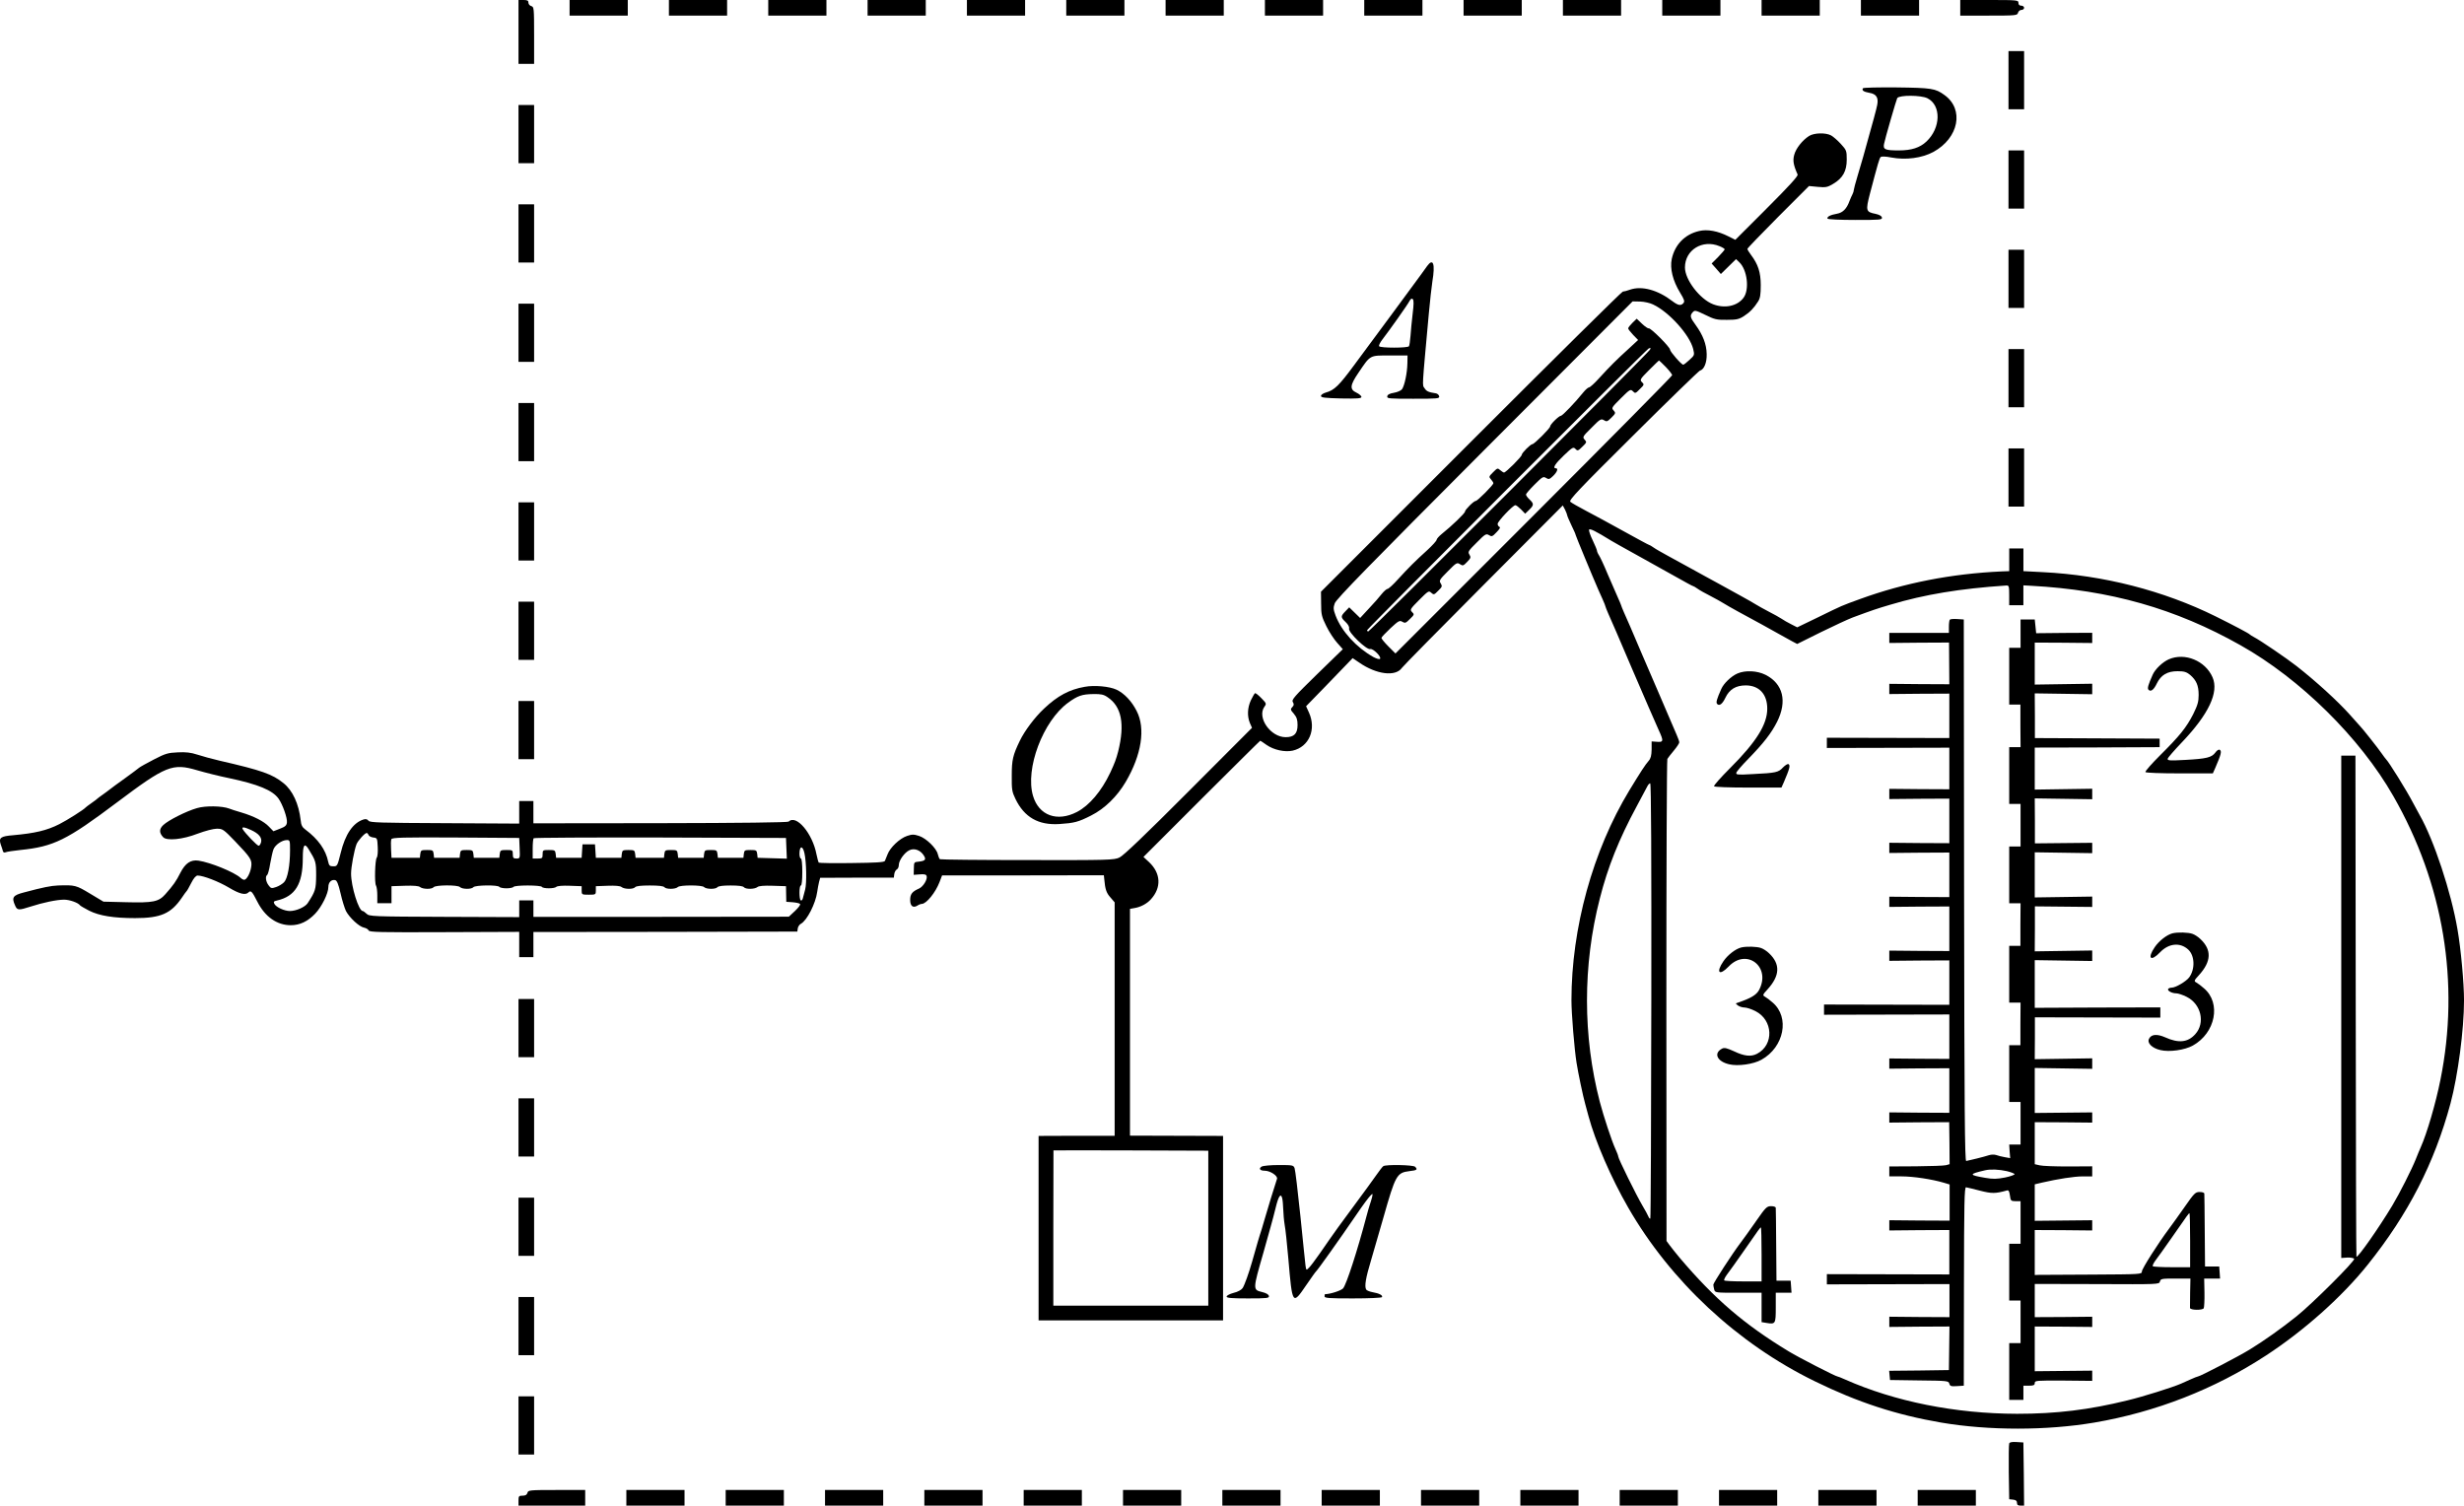<?xml version="1.0" standalone="no"?>
<!DOCTYPE svg PUBLIC "-//W3C//DTD SVG 20010904//EN"
 "http://www.w3.org/TR/2001/REC-SVG-20010904/DTD/svg10.dtd">
<svg version="1.0" xmlns="http://www.w3.org/2000/svg"
 width="1736.384pt" height="1061pt" viewBox="0 0 1736.384 1061"
 preserveAspectRatio="xMidYMid meet">
<g transform="translate(-137.611,1196) scale(0.1,-0.1)"
fill="#000000" stroke="none">
<g>
<path d="M5030 11735 l0 -225 55 0 55 0 0 201 c0 192 -1 201 -20 206 -11 3
-20 14 -20 24 0 15 -7 19 -35 19 l-35 0 0 -225z"/>
</g>
<g>
<path d="M5390 11905 l0 -55 205 0 205 0 0 55 0 55 -205 0 -205 0 0 -55z"/>
</g>
<g>
<path d="M6090 11905 l0 -55 205 0 205 0 0 55 0 55 -205 0 -205 0 0 -55z"/>
</g>
<g>
<path d="M6790 11905 l0 -55 205 0 205 0 0 55 0 55 -205 0 -205 0 0 -55z"/>
</g>
<g>
<path d="M7490 11905 l0 -55 205 0 205 0 0 55 0 55 -205 0 -205 0 0 -55z"/>
</g>
<g>
<path d="M8190 11905 l0 -55 205 0 205 0 0 55 0 55 -205 0 -205 0 0 -55z"/>
</g>
<g>
<path d="M8890 11905 l0 -55 205 0 205 0 0 55 0 55 -205 0 -205 0 0 -55z"/>
</g>
<g>
<path d="M9590 11905 l0 -55 205 0 205 0 0 55 0 55 -205 0 -205 0 0 -55z"/>
</g>
<g>
<path d="M10290 11905 l0 -55 205 0 205 0 0 55 0 55 -205 0 -205 0 0 -55z"/>
</g>
<g>
<path d="M10990 11905 l0 -55 205 0 205 0 0 55 0 55 -205 0 -205 0 0 -55z"/>
</g>
<g>
<path d="M11690 11905 l0 -55 205 0 205 0 0 55 0 55 -205 0 -205 0 0 -55z"/>
</g>
<g>
<path d="M12390 11905 l0 -55 205 0 205 0 0 55 0 55 -205 0 -205 0 0 -55z"/>
</g>
<g>
<path d="M13090 11905 l0 -55 205 0 205 0 0 55 0 55 -205 0 -205 0 0 -55z"/>
</g>
<g>
<path d="M13790 11905 l0 -55 205 0 205 0 0 55 0 55 -205 0 -205 0 0 -55z"/>
</g>
<g>
<path d="M14490 11905 l0 -55 205 0 205 0 0 55 0 55 -205 0 -205 0 0 -55z"/>
</g>
<g>
<path d="M15190 11905 l0 -55 201 0 c192 0 201 1 206 20 3 11 14 20 24 20 11
0 19 7 19 15 0 8 -9 15 -20 15 -13 0 -20 7 -20 20 0 19 -7 20 -205 20 l-205 0
0 -55z"/>
</g>
<g>
<path d="M15530 11395 l0 -205 55 0 55 0 0 205 0 205 -55 0 -55 0 0 -205z"/>
</g>
<g>
<path d="M14504 11338 c-9 -15 5 -25 45 -32 49 -8 66 -33 56 -85 -6 -31 -24
-98 -99 -366 -8 -27 -26 -89 -40 -136 -14 -47 -26 -91 -26 -97 0 -7 -4 -20 -9
-30 -5 -9 -15 -32 -22 -50 -19 -53 -47 -81 -87 -88 -47 -8 -74 -22 -67 -35 4
-5 87 -9 196 -9 175 0 190 1 187 17 -2 11 -18 20 -45 26 -68 13 -70 23 -40
140 58 220 67 251 76 260 6 6 36 5 76 -3 102 -19 215 -4 295 39 180 98 220
301 78 402 -63 46 -91 50 -336 53 -128 1 -235 -1 -238 -6z m454 -70 c99 -49
96 -210 -7 -306 -46 -43 -105 -62 -194 -62 -97 0 -112 7 -104 46 5 30 88 316
93 323 17 22 166 21 212 -1z"/>
</g>
<g>
<path d="M5030 11015 l0 -205 55 0 55 0 0 205 0 205 -55 0 -55 0 0 -205z"/>
</g>
<g>
<path d="M14125 11002 c-46 -29 -93 -87 -105 -133 -11 -40 -6 -72 24 -139 4
-11 -60 -81 -216 -237 l-223 -223 -48 24 c-75 38 -148 52 -207 38 -101 -23
-171 -96 -193 -197 -14 -67 7 -153 59 -238 29 -47 33 -61 24 -72 -18 -22 -38
-18 -79 13 -103 79 -215 109 -297 81 -21 -8 -45 -14 -52 -14 -7 0 -488 -476
-1070 -1058 l-1057 -1057 1 -84 c0 -77 4 -92 37 -159 20 -41 55 -94 77 -118
l39 -44 -182 -177 c-162 -158 -181 -180 -170 -196 9 -15 8 -22 -4 -35 -14 -14
-14 -19 11 -47 20 -24 26 -42 26 -79 0 -61 -24 -86 -84 -86 -106 0 -203 138
-150 214 16 22 15 24 -21 61 -21 22 -41 37 -45 35 -4 -3 -17 -25 -29 -50 -24
-52 -27 -111 -7 -160 l15 -34 -447 -448 c-304 -305 -460 -454 -487 -466 -37
-18 -79 -19 -648 -18 -335 0 -612 3 -617 6 -5 3 -11 19 -15 35 -9 42 -82 113
-132 129 -37 12 -49 12 -85 0 -51 -17 -119 -81 -137 -129 -7 -19 -16 -41 -19
-47 -5 -10 -66 -13 -234 -15 -124 -2 -229 0 -232 3 -3 3 -10 29 -16 58 -28
148 -143 284 -196 231 -6 -6 -341 -10 -904 -11 l-895 -1 0 79 0 78 -50 0 -50
0 0 -79 0 -80 -525 3 c-458 2 -526 4 -537 17 -8 11 -19 14 -35 9 -74 -23 -129
-104 -161 -236 -23 -92 -24 -94 -52 -94 -25 0 -30 5 -36 32 -17 85 -71 160
-162 228 -21 15 -29 31 -32 65 -13 115 -57 210 -121 261 -79 64 -153 90 -453
159 -51 12 -121 31 -154 42 -46 15 -81 19 -138 16 -69 -3 -87 -8 -168 -50 -50
-26 -97 -52 -104 -58 -7 -6 -52 -40 -102 -76 -49 -35 -97 -70 -105 -77 -8 -7
-31 -23 -50 -37 -19 -13 -37 -27 -40 -30 -3 -3 -21 -17 -40 -30 -19 -13 -37
-27 -40 -30 -12 -15 -132 -91 -186 -118 -89 -45 -172 -64 -326 -78 -87 -7
-102 -18 -87 -64 7 -19 14 -41 16 -49 2 -8 10 -11 19 -7 9 4 56 11 104 16 235
24 326 69 680 335 346 260 392 278 565 227 55 -16 157 -42 227 -56 203 -43
305 -85 347 -144 29 -41 63 -137 59 -168 -2 -21 -12 -30 -49 -44 l-46 -18 -31
32 c-35 38 -109 75 -197 101 -33 9 -71 22 -84 27 -50 19 -167 21 -227 3 -74
-21 -201 -85 -237 -119 -30 -28 -30 -55 -1 -86 26 -27 138 -16 243 25 54 20
111 35 135 35 41 0 47 -4 128 -88 112 -117 122 -132 114 -183 -7 -44 -32 -89
-49 -89 -6 0 -18 6 -26 14 -46 41 -211 108 -296 121 -55 8 -93 -18 -128 -86
-29 -58 -49 -87 -106 -151 -47 -53 -85 -61 -276 -56 l-160 4 -95 57 c-98 59
-106 61 -225 57 -50 -2 -105 -13 -240 -49 -78 -20 -88 -35 -63 -91 15 -36 25
-36 109 -9 86 28 185 49 237 49 39 0 100 -22 112 -40 3 -4 32 -21 65 -38 72
-36 173 -52 323 -52 181 0 253 32 329 143 15 23 31 44 34 47 4 3 18 29 33 58
17 34 33 52 45 52 39 0 148 -42 220 -85 75 -45 117 -55 138 -34 17 17 26 7 63
-66 54 -106 138 -165 235 -165 64 0 119 26 172 81 46 48 93 143 93 188 0 33
21 54 47 49 13 -2 23 -25 39 -93 11 -50 29 -106 38 -125 25 -47 92 -110 127
-117 15 -3 30 -12 33 -20 5 -12 79 -14 533 -12 l528 2 0 -89 0 -89 50 0 50 0
0 88 0 89 930 1 930 2 3 23 c2 12 12 27 22 32 43 23 104 143 115 225 3 22 9
53 13 70 l8 29 260 1 259 0 3 25 c2 14 10 29 18 33 8 4 14 18 14 31 0 32 40
88 74 104 34 17 77 2 101 -35 20 -30 12 -40 -34 -45 -34 -3 -34 -4 -35 -48
l-1 -45 42 3 c31 3 45 0 49 -11 8 -23 -24 -76 -54 -89 -48 -21 -62 -39 -62
-80 0 -43 20 -59 51 -40 10 7 24 12 31 12 33 1 97 81 125 154 l18 47 570 0
570 1 3 -29 c6 -70 15 -96 43 -127 l30 -35 0 -822 0 -823 -268 0 -268 -1 0
-650 0 -650 650 0 650 0 0 650 0 650 -328 1 -328 1 0 799 0 799 33 6 c43 7 87
31 114 61 76 83 71 184 -13 263 l-39 36 410 410 c226 225 411 409 413 409 1 0
22 -13 45 -30 51 -35 128 -52 183 -40 116 26 169 150 115 269 l-20 44 142 146
c78 80 152 157 164 170 l22 23 46 -31 c122 -85 257 -101 301 -38 8 12 267 275
575 584 l559 561 16 -30 c8 -17 15 -35 15 -39 0 -5 14 -37 30 -71 17 -34 30
-65 30 -69 0 -5 117 -288 159 -384 5 -11 18 -41 30 -67 12 -26 21 -50 21 -53
0 -3 9 -24 19 -48 11 -23 87 -199 169 -392 83 -192 166 -385 186 -428 38 -83
36 -89 -19 -84 l-30 2 0 -57 c-1 -43 -6 -63 -21 -80 -25 -29 -55 -75 -136
-208 -258 -426 -408 -971 -408 -1480 0 -94 21 -347 36 -440 11 -71 46 -237 61
-290 8 -30 18 -68 23 -85 48 -179 161 -439 280 -645 298 -518 771 -959 1315
-1224 304 -149 575 -237 890 -291 336 -57 744 -57 1080 0 433 74 846 235 1210
473 268 175 535 413 716 639 286 357 470 715 584 1138 52 195 95 520 95 725 0
122 -22 363 -46 500 -44 261 -167 632 -266 805 -6 11 -27 49 -46 85 -45 87
-174 294 -192 310 -3 3 -17 21 -30 40 -22 33 -138 179 -150 190 -3 3 -37 41
-75 84 -85 95 -235 232 -375 342 -69 54 -258 183 -300 204 -14 7 -27 16 -30
19 -7 8 -109 62 -240 127 -368 182 -792 291 -1220 312 l-135 7 0 80 0 80 -50
0 -50 0 0 -80 0 -80 -55 -2 c-352 -16 -684 -81 -995 -194 -137 -50 -121 -43
-297 -129 l-147 -71 -43 22 c-24 12 -54 29 -68 39 -14 9 -54 32 -90 50 -36 19
-76 41 -90 50 -14 9 -61 36 -105 60 -44 24 -119 65 -167 92 -49 26 -127 70
-175 96 -49 27 -124 68 -168 92 -44 24 -92 51 -107 62 -14 10 -28 18 -31 18
-3 0 -81 42 -173 93 -93 52 -214 117 -269 146 -55 29 -106 58 -113 65 -12 11
62 89 443 467 251 250 463 455 470 457 29 7 50 56 48 117 -1 69 -27 135 -78
205 -39 53 -42 66 -20 90 14 15 20 14 88 -19 65 -32 80 -36 152 -35 68 0 86 4
120 26 43 28 70 56 100 103 15 23 19 49 19 115 0 91 -19 148 -69 214 -14 18
-25 37 -25 42 0 5 98 106 217 226 l217 217 62 -6 c56 -5 68 -3 108 21 68 40
96 90 96 171 0 63 -2 67 -42 111 -23 25 -54 52 -69 60 -39 20 -118 18 -154 -4z
m-631 -777 c20 -8 36 -18 36 -22 0 -4 -21 -28 -46 -54 l-46 -46 33 -37 32 -37
53 52 54 53 23 -22 c56 -53 73 -192 30 -250 -43 -59 -132 -78 -215 -46 -93 36
-198 173 -198 259 0 124 124 200 244 150z m-468 -411 c111 -52 257 -213 282
-313 10 -43 10 -44 -26 -77 -20 -19 -40 -34 -44 -34 -13 0 -93 92 -93 106 0
18 -137 155 -150 150 -5 -2 -27 13 -47 32 l-38 36 -30 -29 c-16 -16 -30 -33
-30 -39 0 -6 16 -26 35 -46 l35 -36 -67 -62 c-85 -77 -128 -120 -205 -204 -34
-38 -67 -68 -74 -68 -6 0 -25 -16 -41 -36 -53 -66 -146 -164 -157 -164 -14 0
-76 -61 -76 -75 0 -13 -112 -125 -125 -125 -13 0 -75 -62 -75 -75 0 -13 -112
-125 -125 -125 -4 0 -17 8 -27 17 -18 16 -20 15 -50 -15 -30 -30 -31 -32 -15
-50 9 -10 17 -23 17 -27 0 -13 -112 -125 -124 -125 -14 0 -76 -62 -76 -75 0
-12 -95 -103 -164 -158 -20 -16 -36 -35 -36 -41 0 -7 -30 -40 -67 -74 -85 -77
-128 -120 -205 -204 -34 -38 -67 -68 -74 -68 -6 0 -25 -16 -41 -36 -15 -20
-56 -66 -90 -102 l-62 -67 -39 38 -38 37 -27 -28 c-34 -35 -34 -42 2 -76 18
-17 27 -34 24 -46 -7 -26 124 -152 149 -144 20 6 82 -56 69 -69 -5 -5 -26 2
-47 13 -119 67 -224 181 -266 292 -16 43 -17 55 -6 86 9 29 249 274 1056 1083
l1043 1045 53 -1 c29 -1 70 -10 92 -21z m-22 -318 c-7 -17 -1975 -1986 -1986
-1986 -4 0 -8 4 -8 9 0 9 1968 1978 1984 1985 6 2 12 5 13 5 1 1 0 -5 -3 -13z
m111 -122 c25 -26 45 -52 45 -58 0 -6 -439 -450 -975 -986 l-975 -975 -50 50
c-27 27 -49 54 -49 60 1 5 30 36 64 68 57 53 65 57 84 45 19 -11 24 -9 53 20
31 30 32 33 15 49 -16 16 -14 21 50 85 64 64 68 67 85 51 18 -16 21 -15 49 14
28 27 30 32 18 52 -13 19 -9 26 50 85 60 61 65 64 86 50 20 -13 24 -11 50 16
26 27 28 33 16 52 -12 19 -8 26 52 85 59 60 66 64 86 52 19 -12 24 -11 53 20
22 22 29 35 21 38 -7 3 -13 12 -13 21 0 18 108 132 125 132 6 0 24 -14 40 -30
l29 -30 28 27 c34 33 35 43 3 73 -14 13 -25 28 -25 35 0 6 27 37 60 70 55 55
62 59 81 47 19 -12 25 -10 50 14 29 28 38 54 19 54 -25 0 -5 32 56 90 61 58
67 62 82 47 15 -16 19 -15 49 15 31 30 32 33 16 50 -16 18 -14 22 49 84 60 61
67 65 87 53 19 -12 24 -11 53 18 30 30 31 33 15 51 -16 17 -13 21 51 85 64 64
69 66 85 50 16 -17 19 -16 49 15 31 30 32 33 15 49 -16 16 -14 21 50 85 37 37
69 68 70 68 2 0 23 -21 48 -46z m-385 -1224 c8 -5 89 -51 180 -101 91 -51 185
-103 210 -117 148 -83 183 -102 187 -102 3 0 17 -8 31 -18 15 -11 56 -34 92
-52 36 -19 76 -41 90 -50 14 -9 61 -36 105 -60 106 -57 239 -130 295 -162 25
-14 62 -35 83 -46 l38 -20 167 83 c92 45 193 92 225 104 138 51 167 61 262 89
244 73 492 114 820 136 18 1 20 -5 20 -69 l0 -70 50 0 50 0 0 70 0 70 55 -3
c555 -30 1016 -160 1475 -419 420 -236 842 -651 1077 -1063 354 -618 470
-1316 332 -1999 -33 -165 -95 -378 -139 -476 -7 -16 -23 -53 -34 -82 -29 -73
-116 -245 -166 -328 -97 -161 -244 -370 -253 -361 -2 2 -4 798 -5 1768 l-2
1763 -50 0 -50 0 0 -1770 0 -1770 42 3 c23 1 45 -3 49 -9 8 -14 -295 -316
-406 -405 -105 -84 -230 -173 -330 -234 -76 -47 -351 -190 -365 -190 -3 0 -27
-9 -53 -21 -26 -12 -56 -25 -67 -30 -60 -26 -266 -91 -375 -117 -271 -67 -503
-95 -780 -95 -435 1 -860 86 -1212 242 -26 12 -50 21 -53 21 -12 0 -274 134
-344 177 -312 189 -522 369 -767 658 -28 33 -60 74 -72 90 l-22 30 -1 1692 c0
931 3 1698 7 1705 4 7 25 34 46 59 21 25 38 51 38 58 0 7 -9 31 -19 54 -10 23
-38 87 -61 142 -23 55 -51 118 -60 140 -10 22 -66 153 -125 290 -58 138 -115
269 -126 292 -10 24 -19 45 -19 48 0 2 -11 28 -24 57 -13 29 -45 103 -71 163
-25 61 -53 120 -61 132 -8 12 -14 27 -14 32 0 6 -14 39 -30 73 -17 34 -28 68
-26 75 5 11 44 -8 156 -77z m283 -3241 c-1 -842 -4 -1533 -7 -1536 -3 -3 -9 3
-13 13 -4 10 -23 46 -43 79 -41 69 -170 330 -170 345 0 6 -9 29 -20 53 -25 54
-83 229 -110 332 -120 461 -121 963 0 1433 56 221 134 417 261 652 34 63 66
125 73 137 6 13 16 23 21 23 7 0 9 -516 8 -1531z m-9868 1202 c55 -25 79 -54
71 -86 -4 -14 -11 -25 -17 -25 -11 0 -96 89 -112 116 -11 19 10 17 58 -5z
m828 -35 c3 -8 18 -16 34 -18 27 -3 28 -5 31 -66 2 -35 -1 -69 -7 -76 -12 -15
-17 -179 -5 -197 5 -8 9 -39 9 -69 l0 -55 50 0 50 0 0 60 0 60 94 3 c61 2 98
-1 107 -9 20 -16 83 -17 96 -1 14 16 169 17 185 1 16 -16 82 -17 95 -1 13 15
174 17 183 2 3 -5 26 -10 50 -10 24 0 47 5 50 10 3 6 48 10 100 10 52 0 97 -4
100 -10 8 -13 88 -13 101 0 7 7 46 10 95 8 l84 -3 0 -30 c0 -29 1 -30 50 -30
49 0 50 1 50 30 l0 30 83 3 c54 2 89 -1 98 -9 20 -16 83 -17 96 -1 7 8 41 12
103 12 62 0 96 -4 103 -12 13 -16 79 -15 95 1 15 15 169 15 184 0 16 -16 82
-17 95 -1 7 8 39 12 93 12 54 0 86 -4 93 -12 13 -16 76 -15 96 1 9 8 46 11
107 9 l94 -3 1 -55 1 -55 44 -3 c24 -2 48 -7 53 -12 5 -5 -11 -26 -35 -49
l-44 -41 -900 -1 -900 0 0 58 0 58 -50 0 -50 0 0 -59 0 -59 -528 2 c-507 2
-529 3 -548 22 -10 10 -23 19 -27 19 -28 0 -82 173 -82 264 0 46 22 163 38
206 10 26 59 80 72 80 4 0 10 -6 13 -14z m1065 -93 c3 -72 3 -73 -23 -73 -21
0 -25 5 -25 30 0 29 -2 30 -44 30 -41 0 -45 -2 -48 -27 l-3 -28 -90 0 -90 0
-3 28 c-3 25 -7 27 -47 27 -40 0 -44 -2 -47 -27 l-3 -28 -90 0 -90 0 -3 28
c-3 25 -7 27 -47 27 -40 0 -44 -2 -47 -27 l-3 -28 -100 0 -100 0 -3 59 c-2 32
-1 65 2 72 5 12 81 14 453 12 l448 -3 3 -72z m1880 -1 l3 -73 -103 3 -103 3
-3 28 c-3 25 -7 27 -47 27 -40 0 -44 -2 -47 -27 l-3 -28 -90 0 -90 0 -3 28
c-3 25 -7 27 -47 27 -40 0 -44 -2 -47 -27 l-3 -28 -90 0 -90 0 -3 28 c-3 25
-7 27 -47 27 -40 0 -44 -2 -47 -27 l-3 -28 -100 0 -100 0 -3 28 c-3 25 -7 27
-47 27 -40 0 -44 -2 -47 -27 l-3 -28 -90 0 -90 0 -3 48 -3 47 -44 0 -44 0 -3
-47 -3 -48 -90 0 -90 0 -3 28 c-3 25 -7 27 -48 27 -42 0 -44 -1 -44 -30 0 -28
-3 -30 -35 -30 l-35 0 0 68 c0 38 3 72 7 75 3 4 405 6 892 5 l886 -3 3 -73z
m-3498 -14 c0 -107 -17 -199 -42 -225 -12 -12 -37 -28 -56 -34 -32 -11 -37
-10 -53 12 -20 26 -25 64 -10 73 5 4 15 39 21 79 7 39 17 85 23 101 12 32 60
66 95 66 21 0 22 -4 22 -72z m129 11 c53 -86 55 -92 55 -189 -1 -97 -5 -111
-60 -195 -18 -27 -81 -55 -125 -55 -39 0 -97 27 -109 50 -8 15 -5 19 18 24
129 30 182 116 182 299 0 91 11 110 39 66z m3496 -31 c14 -63 17 -211 5 -257
-7 -25 -14 -54 -17 -64 -2 -9 -9 -15 -14 -12 -12 8 -12 105 1 105 6 0 10 38
10 95 0 57 -4 95 -10 95 -5 0 -10 15 -10 33 0 58 23 60 35 5z m2846 -2643 l0
-546 -546 0 -546 0 0 546 c1 300 1 546 1 548 0 1 245 1 545 0 l546 -2 0 -546z"/>
<g>
<path d="M15117 7594 c-4 -4 -7 -27 -7 -51 l0 -43 -210 0 -210 0 0 -36 0 -35
211 2 210 1 1 -147 1 -147 -211 1 -212 2 0 -36 0 -36 211 2 212 1 0 -156 0
-157 -432 1 -431 1 0 -36 0 -36 431 1 432 1 0 -147 0 -146 -212 1 -211 2 0
-36 0 -36 211 2 212 1 0 -157 0 -157 -212 1 -211 2 0 -36 0 -36 211 2 212 1 0
-157 0 -157 -212 1 -211 2 0 -36 0 -36 211 2 212 1 0 -157 0 -157 -212 1 -211
2 0 -36 0 -36 211 2 212 1 0 -156 0 -157 -442 1 -441 1 0 -36 0 -36 441 1 442
1 0 -157 0 -156 -212 1 -211 2 0 -36 0 -36 211 2 212 1 0 -157 0 -157 -212 1
-211 2 0 -36 0 -36 211 2 211 1 2 -148 1 -148 -25 -7 c-14 -4 -109 -7 -212 -8
l-188 -1 0 -35 0 -35 86 0 c83 0 215 -20 299 -45 l40 -12 0 -127 0 -128 -213
1 -212 2 0 -36 0 -36 211 2 212 1 0 -156 0 -157 -432 1 -431 1 0 -36 0 -36
432 1 432 1 0 -117 0 -116 -212 1 -212 2 0 -36 0 -36 212 2 212 1 -2 -153 -2
-154 -210 -3 -211 -2 3 -33 3 -32 206 -3 c198 -2 207 -3 212 -23 5 -17 12 -20
54 -17 l48 3 1 700 c1 590 3 700 15 698 8 -1 52 -12 99 -24 83 -21 107 -21
190 2 11 3 16 -7 20 -36 5 -37 7 -39 40 -40 l35 0 0 -150 0 -150 -40 0 -40 0
0 -200 0 -200 40 0 40 0 0 -150 0 -150 -40 0 -40 0 0 -200 0 -200 50 0 50 0 0
50 0 50 40 0 c32 0 40 4 40 19 0 17 11 18 203 17 l202 -2 0 36 0 36 -202 -2
-203 -2 0 158 0 157 203 -1 202 -2 0 36 0 36 -202 -2 -203 -1 0 117 0 117 438
-1 c435 -2 439 -2 444 18 5 20 13 21 110 21 l105 0 -2 -97 c-1 -54 -1 -104 -1
-110 1 -16 87 -18 97 -2 3 6 6 56 5 110 l-2 99 56 0 56 0 -3 43 -3 42 -50 0
-50 0 -2 250 c-1 138 -2 256 -3 263 0 7 -13 12 -33 12 -30 0 -38 -8 -107 -107
-41 -59 -89 -125 -106 -148 -78 -104 -194 -286 -194 -305 0 -20 -6 -20 -350
-22 -192 -1 -362 -2 -377 -2 l-28 -1 0 159 0 158 203 -1 202 -2 0 36 0 36
-202 -2 -203 -2 0 128 0 129 50 12 c113 26 227 44 289 44 l66 0 0 35 0 36
-167 -1 c-93 0 -184 3 -203 8 l-35 8 0 148 0 148 203 -1 202 -2 0 36 0 36
-202 -2 -203 -2 0 158 0 159 203 -3 202 -3 0 37 0 37 -202 -3 -203 -3 1 148 0
147 442 -1 442 -1 0 36 0 36 -442 -1 -443 -2 0 168 0 168 203 -3 202 -3 0 37
0 37 -202 -3 -203 -3 1 159 0 158 202 -2 202 -2 0 36 0 37 -202 -3 -203 -3 0
159 0 159 203 -3 202 -3 0 37 0 36 -202 -2 -202 -2 0 158 -1 159 203 -3 202
-3 0 37 0 37 -202 -3 -203 -3 0 148 0 148 440 1 440 2 0 30 0 30 -439 2 -440
2 0 157 -1 158 203 -3 202 -3 0 37 0 37 -202 -3 -203 -3 0 148 0 148 203 -1
202 -2 0 36 0 36 -197 -1 -198 -2 -5 49 -5 48 -50 0 -50 0 0 -100 0 -100 -40
0 -40 0 0 -200 0 -200 39 0 40 0 0 -150 1 -150 -40 0 -40 0 0 -200 0 -200 40
0 40 0 0 -150 0 -150 -40 0 -40 0 0 -200 0 -200 40 0 40 0 -1 -150 0 -150 -40
0 -39 0 0 -200 0 -200 40 0 40 0 -1 -150 0 -150 -40 0 -39 0 0 -200 0 -200 40
0 40 0 0 -150 0 -150 -40 0 -40 0 3 -48 4 -48 -39 7 c-21 4 -48 10 -60 15 -12
4 -34 4 -50 -1 -15 -5 -55 -16 -88 -24 -33 -7 -66 -15 -73 -17 -10 -3 -13 357
-15 1906 l-2 1910 -45 3 c-25 2 -49 0 -53 -4z m401 -3887 c29 -7 54 -17 55
-21 1 -5 -29 -16 -68 -24 -58 -11 -82 -12 -140 -2 -116 20 -116 26 0 53 38 9
100 6 153 -6z m1292 -487 l0 -190 -128 0 c-71 0 -132 3 -135 7 -4 3 5 22 19
41 15 19 66 91 115 161 114 164 119 171 124 171 3 0 5 -85 5 -190z"/>
</g>
<g>
<path d="M16660 7314 c-44 -19 -97 -70 -114 -109 -32 -72 -39 -96 -29 -106 16
-16 37 0 58 44 29 60 74 87 146 87 47 0 63 -5 89 -26 44 -38 60 -75 60 -141 0
-48 -7 -72 -38 -135 -48 -94 -94 -152 -234 -291 -60 -60 -106 -112 -103 -118
4 -5 106 -9 241 -9 l234 0 17 38 c41 95 47 118 32 128 -7 4 -20 -3 -31 -19
-26 -35 -62 -44 -211 -52 -111 -6 -128 -5 -125 8 1 8 47 60 100 116 189 198
262 353 216 458 -51 117 -195 176 -308 127z"/>
</g>
<g>
<path d="M13620 7214 c-44 -19 -97 -70 -114 -109 -32 -72 -39 -96 -29 -106 16
-16 37 0 58 44 28 59 74 87 143 87 95 0 152 -62 152 -164 0 -111 -77 -234
-262 -419 -65 -65 -116 -122 -113 -128 4 -5 105 -9 241 -9 l234 0 17 38 c40
94 47 118 33 127 -6 4 -23 -7 -39 -23 -32 -35 -49 -39 -214 -47 -104 -6 -118
-5 -115 9 1 8 39 52 84 98 110 113 163 182 203 261 73 145 43 269 -82 332 -59
29 -141 33 -197 9z"/>
</g>
<g>
<path d="M16686 5383 c-40 -10 -95 -53 -125 -97 -55 -80 -29 -106 37 -37 61
64 142 72 199 19 46 -43 49 -138 6 -196 -21 -28 -95 -72 -123 -72 -10 0 -21
-4 -25 -9 -7 -13 27 -31 57 -31 13 0 47 -11 74 -25 102 -51 132 -184 60 -263
-52 -58 -117 -65 -212 -22 -57 25 -97 22 -113 -9 -17 -30 19 -67 80 -81 62
-15 171 0 228 32 160 89 201 299 79 403 -19 17 -43 35 -54 41 -18 10 -17 14
18 52 88 97 91 178 11 254 -15 15 -41 32 -56 37 -29 11 -105 13 -141 4z"/>
</g>
<g>
<path d="M13646 5283 c-40 -10 -95 -53 -125 -97 -55 -80 -29 -106 37 -37 127
133 301 -3 214 -166 -19 -35 -59 -58 -147 -88 -20 -6 -20 -7 -1 -21 11 -8 32
-14 46 -14 14 0 49 -11 76 -25 126 -63 133 -238 12 -301 -42 -22 -90 -17 -161
17 -53 24 -70 28 -86 19 -61 -32 -35 -90 50 -110 62 -15 171 0 228 32 160 89
201 299 79 403 -19 17 -43 35 -54 41 -18 10 -17 14 18 52 88 97 91 178 11 254
-15 15 -41 32 -56 37 -29 11 -105 13 -141 4z"/>
</g>
<g>
<path d="M13750 3353 c-41 -59 -90 -127 -109 -152 -59 -78 -191 -282 -191
-294 0 -7 3 -22 6 -34 6 -23 9 -23 170 -23 l164 0 0 -104 0 -103 36 -6 c62
-10 64 -6 64 109 l0 104 56 0 55 0 -3 43 -3 42 -50 0 -50 0 -2 250 c-1 138 -2
256 -3 263 0 7 -13 12 -33 12 -30 0 -38 -8 -107 -107z m40 -233 l0 -190 -128
0 c-71 0 -132 3 -135 7 -4 3 5 22 19 41 15 19 66 91 115 161 114 164 119 171
124 171 3 0 5 -85 5 -190z"/>
</g>
</g>
<g>
<path d="M15530 10695 l0 -205 55 0 55 0 0 205 0 205 -55 0 -55 0 0 -205z"/>
</g>
<g>
<path d="M5030 10315 l0 -205 55 0 55 0 0 205 0 205 -55 0 -55 0 0 -205z"/>
</g>
<g>
<path d="M15530 9995 l0 -205 55 0 55 0 0 205 0 205 -55 0 -55 0 0 -205z"/>
</g>
<g>
<path d="M11433 10085 c-10 -13 -28 -39 -41 -57 -13 -18 -100 -137 -195 -265
-95 -128 -219 -296 -276 -373 -108 -147 -142 -180 -201 -196 -20 -6 -35 -16
-35 -24 0 -12 25 -15 143 -18 113 -2 142 0 142 11 0 7 -16 21 -35 30 -49 23
-46 52 14 140 86 127 77 122 221 122 l125 0 -1 -55 c-1 -67 -20 -158 -38 -183
-8 -10 -33 -21 -57 -25 -30 -5 -45 -13 -47 -25 -3 -16 12 -17 183 -17 172 0
186 1 183 17 -2 10 -12 19 -23 21 -52 8 -66 14 -80 36 -17 26 -19 -13 30 526
8 91 20 192 25 226 21 125 6 168 -37 109z m-102 -337 c-6 -51 -13 -121 -15
-155 -3 -34 -7 -67 -11 -73 -8 -13 -202 -13 -210 0 -4 6 7 27 23 48 48 62 178
245 191 271 9 16 16 20 23 13 8 -8 7 -39 -1 -104z"/>
</g>
<g>
<path d="M5030 9615 l0 -205 55 0 55 0 0 205 0 205 -55 0 -55 0 0 -205z"/>
</g>
<g>
<path d="M15530 9295 l0 -205 55 0 55 0 0 205 0 205 -55 0 -55 0 0 -205z"/>
</g>
<g>
<path d="M5030 8915 l0 -205 55 0 55 0 0 205 0 205 -55 0 -55 0 0 -205z"/>
</g>
<g>
<path d="M15530 8595 l0 -205 55 0 55 0 0 205 0 205 -55 0 -55 0 0 -205z"/>
</g>
<g>
<path d="M5030 8215 l0 -205 55 0 55 0 0 205 0 205 -55 0 -55 0 0 -205z"/>
</g>
<g>
<path d="M5030 7515 l0 -205 55 0 55 0 0 205 0 205 -55 0 -55 0 0 -205z"/>
</g>
<g>
<path d="M9020 7120 c-108 -19 -191 -63 -287 -154 -65 -61 -137 -157 -170
-226 -49 -101 -57 -135 -57 -245 -1 -100 2 -115 26 -165 63 -130 162 -186 309
-177 105 7 134 14 224 60 96 48 184 135 244 237 112 191 141 377 77 500 -35
69 -87 124 -142 150 -49 23 -156 33 -224 20z m161 -73 c99 -66 123 -189 75
-382 -14 -54 -24 -81 -56 -150 -62 -131 -148 -232 -235 -277 -139 -72 -268
-25 -309 113 -57 191 70 528 247 657 67 49 98 60 178 61 53 1 73 -3 100 -22z"/>
</g>
<g>
<path d="M5030 6815 l0 -205 55 0 55 0 0 205 0 205 -55 0 -55 0 0 -205z"/>
</g>
<g>
<path d="M5030 4715 l0 -205 55 0 55 0 0 205 0 205 -55 0 -55 0 0 -205z"/>
</g>
<g>
<path d="M5030 4015 l0 -205 55 0 55 0 0 205 0 205 -55 0 -55 0 0 -205z"/>
</g>
<g>
<path d="M10267 3739 c-23 -14 -12 -29 21 -29 40 0 95 -37 87 -58 -9 -24 -75
-240 -85 -277 -4 -16 -14 -50 -22 -75 -8 -25 -21 -65 -28 -90 -7 -25 -16 -56
-20 -70 -4 -14 -13 -45 -20 -70 -23 -81 -53 -165 -67 -187 -9 -13 -34 -27 -64
-34 -27 -7 -49 -19 -49 -26 0 -10 33 -13 151 -13 136 0 150 2 147 17 -2 11
-19 21 -48 28 -66 16 -66 16 10 280 6 19 14 50 19 68 5 17 19 66 30 107 12 41
28 104 37 140 19 79 35 104 45 69 4 -13 7 -49 8 -80 1 -31 5 -80 10 -110 6
-30 17 -137 26 -239 28 -327 29 -329 125 -188 35 51 66 95 70 98 12 10 164
224 288 405 41 61 84 118 94 128 18 18 19 18 13 -10 -4 -15 -11 -39 -16 -53
-5 -14 -15 -50 -23 -80 -66 -250 -142 -482 -165 -509 -14 -16 -91 -41 -127
-41 -2 0 -4 -7 -4 -15 0 -13 29 -15 199 -15 116 0 202 4 206 9 7 13 -20 27
-67 35 -21 4 -40 12 -44 18 -14 22 -4 82 35 211 21 73 60 206 86 297 85 299
94 316 183 327 54 6 60 11 40 31 -13 13 -205 17 -224 4 -6 -4 -29 -34 -52 -67
-23 -33 -87 -121 -142 -195 -99 -133 -145 -196 -254 -354 -31 -44 -64 -89 -75
-99 -19 -20 -20 -20 -25 14 -2 19 -19 176 -36 349 -18 173 -36 325 -41 338 -8
21 -14 22 -111 22 -57 0 -111 -5 -121 -11z"/>
</g>
<g>
<path d="M5030 3315 l0 -205 55 0 55 0 0 205 0 205 -55 0 -55 0 0 -205z"/>
</g>
<g>
<path d="M5030 2615 l0 -205 55 0 55 0 0 205 0 205 -55 0 -55 0 0 -205z"/>
</g>
<g>
<path d="M5030 1915 l0 -205 55 0 55 0 0 205 0 205 -55 0 -55 0 0 -205z"/>
</g>
<g>
<path d="M15535 1788 c-3 -8 -4 -99 -3 -203 l3 -190 28 -3 c19 -2 27 -9 27
-23 0 -14 7 -19 25 -19 l25 0 -2 223 -3 222 -48 3 c-32 2 -49 -1 -52 -10z"/>
</g>
<g>
<path d="M5093 1440 c-4 -14 -14 -20 -34 -20 -26 0 -29 -3 -29 -35 l0 -35 235
0 235 0 0 55 0 55 -201 0 c-192 0 -201 -1 -206 -20z"/>
</g>
<g>
<path d="M5790 1405 l0 -55 205 0 205 0 0 55 0 55 -205 0 -205 0 0 -55z"/>
</g>
<g>
<path d="M6490 1405 l0 -55 205 0 205 0 0 55 0 55 -205 0 -205 0 0 -55z"/>
</g>
<g>
<path d="M7190 1405 l0 -55 205 0 205 0 0 55 0 55 -205 0 -205 0 0 -55z"/>
</g>
<g>
<path d="M7890 1405 l0 -55 205 0 205 0 0 55 0 55 -205 0 -205 0 0 -55z"/>
</g>
<g>
<path d="M8590 1405 l0 -55 205 0 205 0 0 55 0 55 -205 0 -205 0 0 -55z"/>
</g>
<g>
<path d="M9290 1405 l0 -55 205 0 205 0 0 55 0 55 -205 0 -205 0 0 -55z"/>
</g>
<g>
<path d="M9990 1405 l0 -55 205 0 205 0 0 55 0 55 -205 0 -205 0 0 -55z"/>
</g>
<g>
<path d="M10690 1405 l0 -55 205 0 205 0 0 55 0 55 -205 0 -205 0 0 -55z"/>
</g>
<g>
<path d="M11390 1405 l0 -55 205 0 205 0 0 55 0 55 -205 0 -205 0 0 -55z"/>
</g>
<g>
<path d="M12090 1405 l0 -55 205 0 205 0 0 55 0 55 -205 0 -205 0 0 -55z"/>
</g>
<g>
<path d="M12790 1405 l0 -55 205 0 205 0 0 55 0 55 -205 0 -205 0 0 -55z"/>
</g>
<g>
<path d="M13490 1405 l0 -55 205 0 205 0 0 55 0 55 -205 0 -205 0 0 -55z"/>
</g>
<g>
<path d="M14190 1405 l0 -55 205 0 205 0 0 55 0 55 -205 0 -205 0 0 -55z"/>
</g>
<g>
<path d="M14890 1405 l0 -55 205 0 205 0 0 55 0 55 -205 0 -205 0 0 -55z"/>
</g>
</g>
</svg>
